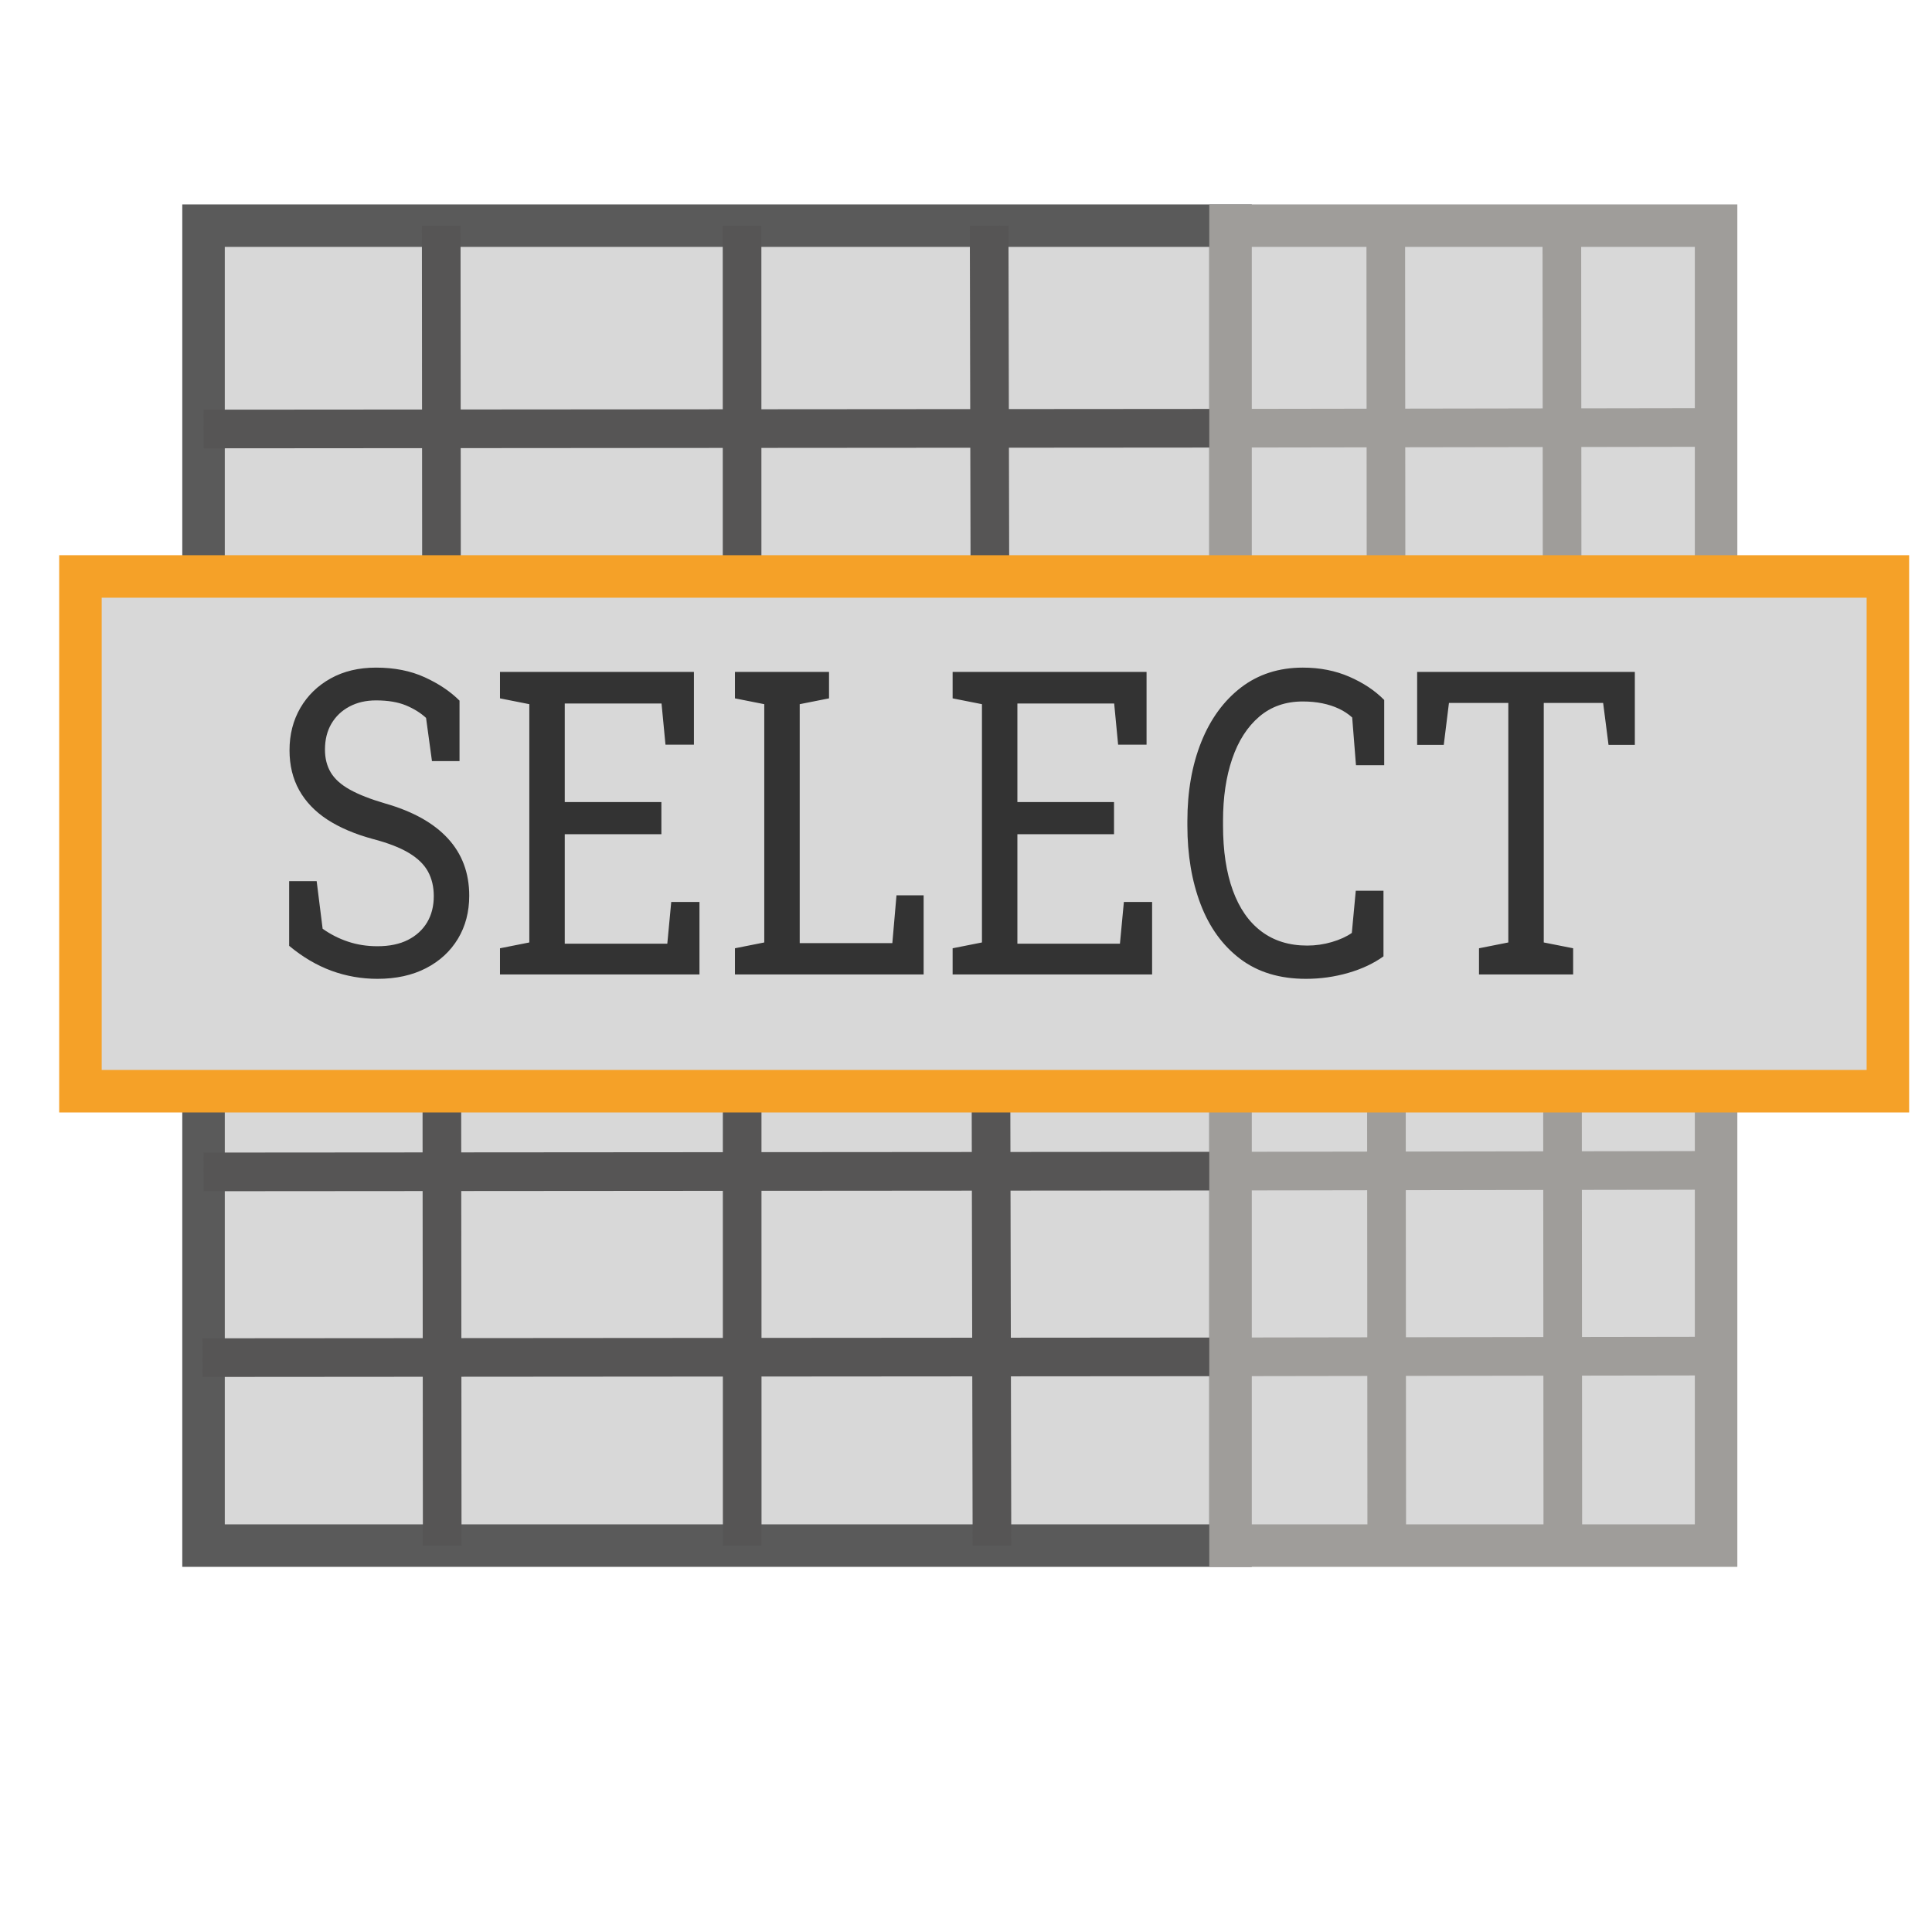 <?xml version="1.0" encoding="utf-8"?>
<svg viewBox="0 0 500 500" xmlns="http://www.w3.org/2000/svg">
  <rect x="52.673" y="58.399" width="265.79" height="341.601" style="fill: rgb(216, 216, 216); stroke-width: 11px; stroke: rgb(90, 90, 90);"/>
  <line style="stroke: rgb(86, 85, 85); stroke-width: 10px;" x1="52.673" y1="111.024" x2="318.712" y2="110.826"/>
  <line style="stroke: rgb(86, 85, 85); stroke-width: 10px;" x1="52.673" y1="207.155" x2="318.712" y2="206.956"/>
  <line style="stroke: rgb(86, 85, 85); stroke-width: 10px;" x1="52.423" y1="159.09" x2="318.462" y2="158.891"/>
  <line style="stroke: rgb(86, 85, 85); stroke-width: 10px;" x1="52.673" y1="255.22" x2="318.712" y2="255.021"/>
  <line style="stroke: rgb(86, 85, 85); stroke-width: 10px;" x1="52.673" y1="303.285" x2="318.712" y2="303.088"/>
  <line style="stroke: rgb(86, 85, 85); stroke-width: 10px;" x1="52.423" y1="351.35" x2="318.462" y2="351.153"/>
  <line style="stroke: rgb(86, 85, 85); stroke-width: 10px;" x1="114.187" y1="58.399" x2="114.443" y2="400"/>
  <line style="stroke: rgb(86, 85, 85); stroke-width: 10px;" x1="192.044" y1="58.399" x2="192.081" y2="400"/>
  <line style="stroke: rgb(86, 85, 85); stroke-width: 10px;" x1="255.99" y1="58.399" x2="256.717" y2="400"/>
  <rect x="318.462" y="58.399" width="125.66" height="341.601" style="fill: rgb(216, 216, 216); stroke-width: 11px; stroke: rgb(159, 157, 154);"/>
  <line style="stroke-width: 10px; stroke: rgb(159, 157, 154);" x1="358.634" y1="58.399" x2="358.89" y2="400"/>
  <line style="stroke-width: 10px; stroke: rgb(159, 157, 154);" x1="404.204" y1="58.399" x2="404.46" y2="400"/>
  <line style="stroke-width: 10px; stroke: rgb(159, 157, 154);" x1="318.712" y1="110.826" x2="444.122" y2="110.629"/>
  <line style="stroke-width: 10px; stroke: rgb(159, 157, 154);" x1="318.462" y1="158.891" x2="443.872" y2="158.694"/>
  <line style="stroke-width: 10px; stroke: rgb(159, 157, 154);" x1="318.712" y1="206.956" x2="444.122" y2="206.759"/>
  <line style="stroke-width: 10px; stroke: rgb(159, 157, 154);" x1="318.462" y1="255.021" x2="443.872" y2="254.824"/>
  <line style="stroke-width: 10px; stroke: rgb(159, 157, 154);" x1="318.462" y1="303.088" x2="443.872" y2="302.891"/>
  <line style="stroke-width: 10px; stroke: rgb(159, 157, 154);" x1="318.462" y1="351.153" x2="443.872" y2="350.956"/>
  <rect x="20.817" y="149.186" width="467.769" height="133.217" style="fill: rgb(216, 216, 216); stroke: rgb(245, 161, 40); stroke-width: 11px;"/>
  <path d="M 182.31 224.154 C 179.237 224.154 176.277 223.704 173.43 222.804 C 170.59 221.897 167.877 220.511 165.29 218.644 L 165.29 207.854 L 170.59 207.854 L 171.74 215.794 C 173.24 216.721 174.867 217.437 176.62 217.944 C 178.38 218.457 180.277 218.714 182.31 218.714 C 184.623 218.714 186.583 218.361 188.19 217.654 C 189.79 216.947 191.02 215.971 191.88 214.724 C 192.733 213.477 193.16 212.021 193.16 210.354 C 193.16 208.807 192.79 207.444 192.05 206.264 C 191.31 205.084 190.09 204.051 188.39 203.164 C 186.69 202.271 184.373 201.491 181.44 200.824 C 177.973 200.011 175.043 198.931 172.65 197.584 C 170.263 196.231 168.45 194.587 167.21 192.654 C 165.977 190.727 165.36 188.514 165.36 186.014 C 165.36 183.381 166.057 181.024 167.45 178.944 C 168.85 176.864 170.8 175.224 173.3 174.024 C 175.793 172.824 178.703 172.224 182.03 172.224 C 185.57 172.224 188.697 172.761 191.41 173.834 C 194.123 174.907 196.36 176.207 198.12 177.734 L 198.12 187.824 L 192.81 187.824 L 191.67 180.614 C 190.63 179.781 189.337 179.084 187.79 178.524 C 186.237 177.971 184.317 177.694 182.03 177.694 C 180.09 177.694 178.38 178.037 176.9 178.724 C 175.42 179.404 174.263 180.357 173.43 181.584 C 172.603 182.804 172.19 184.247 172.19 185.914 C 172.19 187.367 172.563 188.637 173.31 189.724 C 174.063 190.811 175.29 191.764 176.99 192.584 C 178.69 193.404 180.96 194.174 183.8 194.894 C 189.113 196.207 193.14 198.154 195.88 200.734 C 198.62 203.314 199.99 206.497 199.99 210.284 C 199.99 212.991 199.263 215.387 197.81 217.474 C 196.35 219.567 194.297 221.204 191.65 222.384 C 189.003 223.564 185.89 224.154 182.31 224.154 ZM 244.359 223.424 L 205.919 223.424 L 205.919 219.054 L 211.569 218.084 L 211.569 178.324 L 205.919 177.354 L 205.919 172.944 L 243.289 172.944 L 243.289 185.084 L 237.809 185.084 L 237.049 178.214 L 218.399 178.214 L 218.399 194.654 L 237.019 194.654 L 237.019 200.024 L 218.399 200.024 L 218.399 218.294 L 238.159 218.294 L 238.919 211.324 L 244.359 211.324 L 244.359 223.424 ZM 287.555 223.424 L 251.195 223.424 L 251.195 219.054 L 256.845 218.084 L 256.845 178.324 L 251.195 177.354 L 251.195 172.944 L 256.845 172.944 L 263.675 172.944 L 269.325 172.944 L 269.325 177.354 L 263.675 178.324 L 263.675 218.194 L 281.525 218.194 L 282.325 210.214 L 287.555 210.214 L 287.555 223.424 ZM 331.583 223.424 L 293.143 223.424 L 293.143 219.054 L 298.793 218.084 L 298.793 178.324 L 293.143 177.354 L 293.143 172.944 L 330.513 172.944 L 330.513 185.084 L 325.033 185.084 L 324.273 178.214 L 305.623 178.214 L 305.623 194.654 L 324.243 194.654 L 324.243 200.024 L 305.623 200.024 L 305.623 218.294 L 325.383 218.294 L 326.143 211.324 L 331.583 211.324 L 331.583 223.424 ZM 361.229 224.154 C 356.169 224.154 351.946 223.044 348.559 220.824 C 345.173 218.604 342.629 215.564 340.929 211.704 C 339.229 207.844 338.379 203.464 338.379 198.564 L 338.379 197.844 C 338.379 192.897 339.269 188.497 341.049 184.644 C 342.829 180.797 345.383 177.764 348.709 175.544 C 352.043 173.331 356.019 172.224 360.639 172.224 C 363.899 172.224 366.879 172.731 369.579 173.744 C 372.286 174.764 374.529 176.057 376.309 177.624 L 376.309 188.514 L 370.869 188.514 L 370.139 180.544 C 369.399 179.964 368.549 179.477 367.589 179.084 C 366.629 178.691 365.566 178.391 364.399 178.184 C 363.233 177.977 361.969 177.874 360.609 177.874 C 357.303 177.874 354.506 178.721 352.219 180.414 C 349.926 182.114 348.193 184.454 347.019 187.434 C 345.839 190.421 345.249 193.867 345.249 197.774 L 345.249 198.564 C 345.249 202.797 345.879 206.411 347.139 209.404 C 348.399 212.397 350.236 214.677 352.649 216.244 C 355.063 217.817 358.003 218.604 361.469 218.604 C 363.089 218.604 364.673 218.407 366.219 218.014 C 367.766 217.621 369.049 217.114 370.069 216.494 L 370.829 209.454 L 376.169 209.454 L 376.169 220.404 C 374.276 221.584 372.013 222.504 369.379 223.164 C 366.739 223.824 364.023 224.154 361.229 224.154 ZM 412.716 223.424 L 394.576 223.424 L 394.576 219.054 L 400.226 218.084 L 400.226 178.114 L 388.786 178.114 L 387.786 185.114 L 382.656 185.114 L 382.656 172.944 L 424.606 172.944 L 424.606 185.114 L 419.536 185.114 L 418.496 178.114 L 407.056 178.114 L 407.056 218.084 L 412.716 219.054 L 412.716 223.424 Z" transform="matrix(1.343, 0, 0, 1.551, -147.151, -94.341)" style="fill: rgb(51, 51, 51); white-space: pre;"/>
</svg>